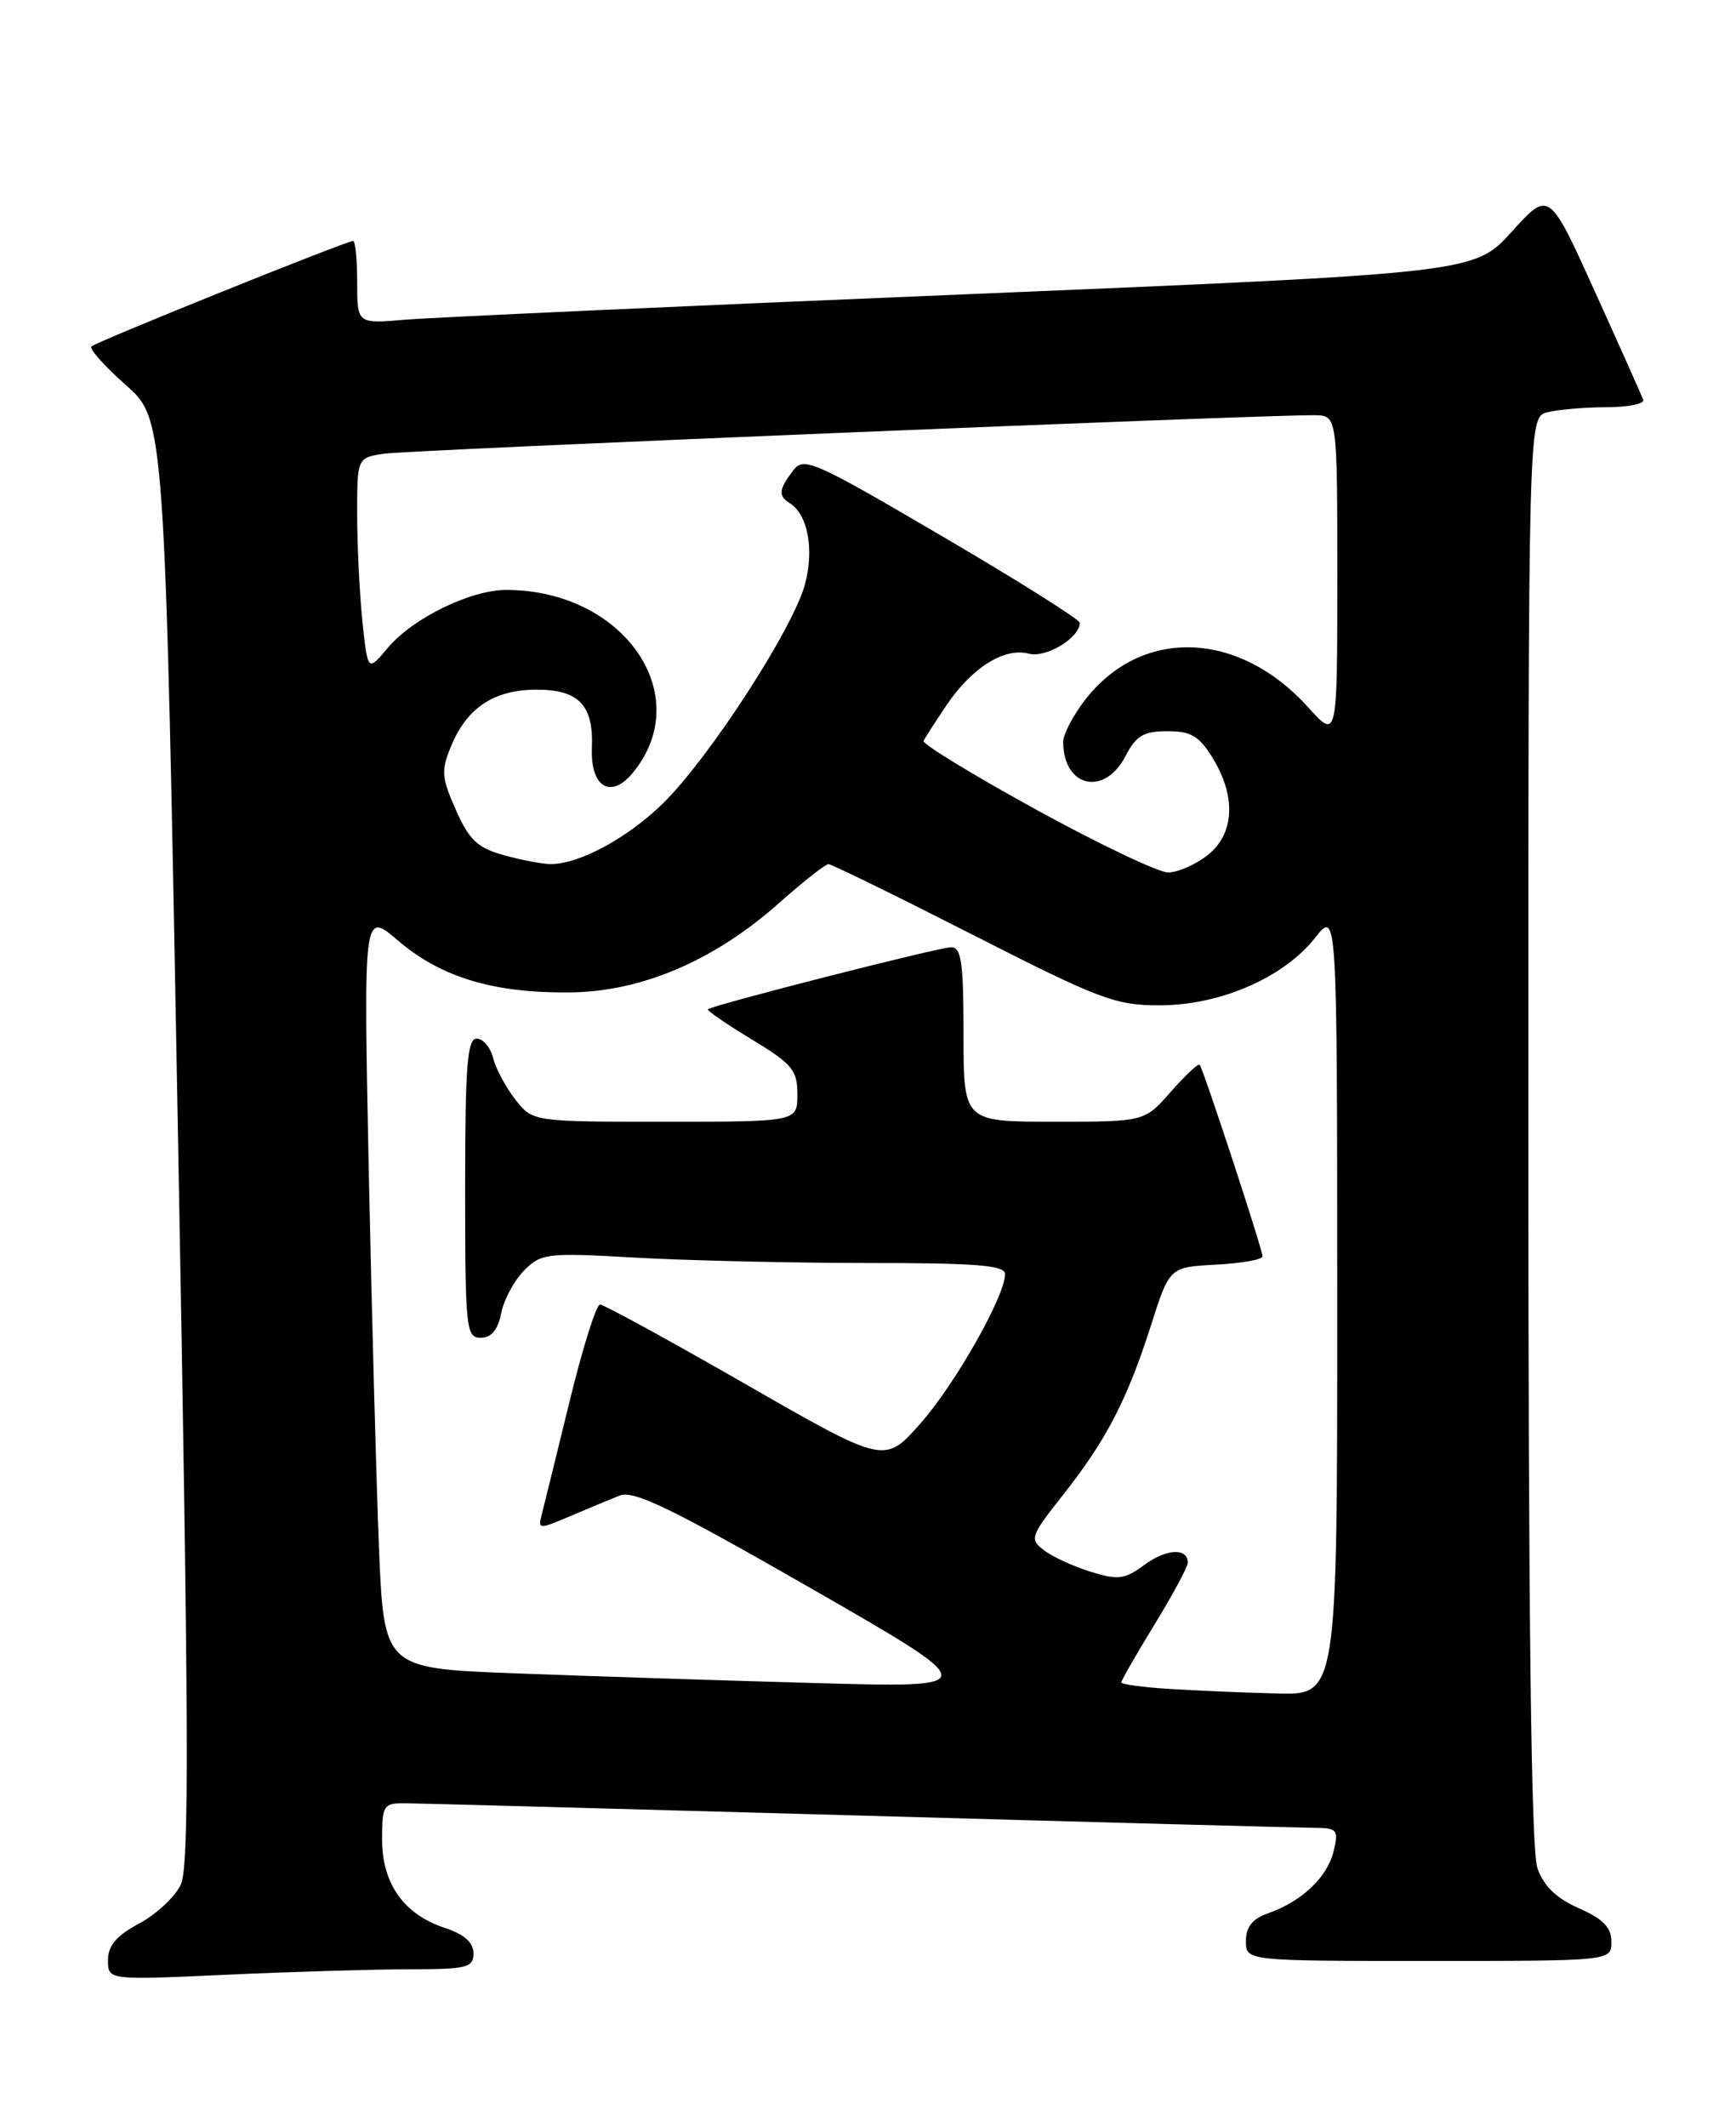 <?xml version="1.0" encoding="UTF-8" standalone="no"?>
<!DOCTYPE svg PUBLIC "-//W3C//DTD SVG 1.1//EN" "http://www.w3.org/Graphics/SVG/1.1/DTD/svg11.dtd" >
<svg xmlns="http://www.w3.org/2000/svg" xmlns:xlink="http://www.w3.org/1999/xlink" version="1.1" viewBox="0 0 209 256">
 <g >
 <path fill="currentColor"
d=" M 49.25 237.00 C 56.23 237.00 57.00 236.81 57.00 235.08 C 57.00 233.77 55.89 232.79 53.52 232.01 C 48.61 230.39 46.00 226.69 46.00 221.37 C 46.00 217.27 46.17 217.00 48.75 217.02 C 50.26 217.03 74.90 217.70 103.50 218.50 C 132.10 219.31 156.79 219.97 158.36 219.98 C 160.97 220.00 161.16 220.24 160.57 222.75 C 159.82 225.89 156.77 228.81 152.75 230.23 C 150.78 230.92 150.00 231.88 150.00 233.60 C 150.00 236.00 150.00 236.00 172.00 236.00 C 194.00 236.00 194.00 236.00 194.00 233.69 C 194.00 231.97 193.01 230.95 190.09 229.66 C 187.36 228.45 185.84 226.99 185.09 224.82 C 184.34 222.67 184.00 195.06 184.00 135.97 C 184.00 50.23 184.00 50.23 186.25 49.63 C 187.49 49.30 190.68 49.02 193.33 49.01 C 195.99 49.01 198.02 48.60 197.83 48.11 C 197.65 47.62 195.03 41.75 192.00 35.07 C 186.50 22.91 186.50 22.91 182.00 27.89 C 177.50 32.86 177.50 32.86 116.00 35.43 C 82.17 36.83 51.91 38.21 48.75 38.48 C 43.00 38.97 43.00 38.97 43.00 33.98 C 43.00 31.24 42.78 29.00 42.51 29.00 C 41.69 29.00 11.53 41.15 11.00 41.70 C 10.72 41.98 12.60 44.08 15.17 46.36 C 19.85 50.50 19.85 50.50 21.44 137.33 C 22.74 208.00 22.80 224.65 21.76 226.83 C 21.05 228.30 18.80 230.40 16.74 231.50 C 14.02 232.96 13.00 234.15 13.00 235.91 C 13.00 238.31 13.00 238.31 27.25 237.66 C 35.09 237.30 44.99 237.01 49.25 237.00 Z  M 140.75 203.26 C 137.59 203.06 135.00 202.71 135.00 202.47 C 135.00 202.23 136.80 199.09 139.00 195.50 C 141.20 191.91 143.00 188.56 143.00 188.07 C 143.00 186.25 140.43 186.38 137.78 188.33 C 135.38 190.09 134.61 190.19 131.28 189.15 C 129.20 188.50 126.67 187.34 125.67 186.56 C 123.93 185.23 124.05 184.88 127.99 179.90 C 133.18 173.33 135.72 168.43 138.57 159.50 C 140.80 152.50 140.80 152.50 146.40 152.20 C 149.48 152.04 152.00 151.59 152.00 151.20 C 152.00 150.38 144.87 128.66 144.43 128.14 C 144.26 127.95 142.70 129.41 140.96 131.39 C 137.79 135.00 137.79 135.00 126.90 135.00 C 116.00 135.00 116.00 135.00 116.00 124.50 C 116.00 115.85 115.74 114.00 114.51 114.00 C 113.06 114.00 85.78 120.96 85.22 121.47 C 85.07 121.61 87.43 123.23 90.47 125.07 C 95.38 128.04 96.00 128.79 96.00 131.71 C 96.00 135.00 96.00 135.00 80.07 135.00 C 64.15 135.00 64.15 135.00 62.05 132.34 C 60.90 130.87 59.69 128.62 59.37 127.34 C 59.05 126.05 58.16 125.00 57.39 125.00 C 56.25 125.00 56.00 128.29 56.00 143.00 C 56.00 159.93 56.11 161.00 57.87 161.00 C 59.15 161.00 59.94 160.06 60.34 158.03 C 60.67 156.40 61.92 154.08 63.11 152.89 C 65.17 150.83 65.88 150.75 76.39 151.35 C 82.50 151.70 95.04 151.99 104.25 152.00 C 117.58 152.00 121.00 152.27 121.00 153.34 C 121.00 156.00 114.98 166.60 110.79 171.34 C 106.50 176.19 106.50 176.19 89.78 166.59 C 80.59 161.32 72.69 157.00 72.24 157.00 C 71.78 157.00 70.12 162.29 68.55 168.75 C 66.97 175.21 65.47 181.32 65.21 182.32 C 64.75 184.06 64.91 184.06 68.62 182.48 C 70.75 181.57 73.45 180.45 74.61 179.99 C 76.30 179.32 80.89 181.55 97.61 191.14 C 118.50 203.13 118.50 203.13 98.00 202.55 C 86.72 202.24 70.46 201.71 61.86 201.38 C 46.22 200.78 46.22 200.78 45.62 186.14 C 45.30 178.09 44.74 157.58 44.39 140.57 C 43.76 109.64 43.76 109.64 47.92 113.20 C 53.07 117.61 59.38 119.52 68.54 119.44 C 77.21 119.37 85.96 115.64 93.84 108.64 C 96.71 106.09 99.37 104.00 99.74 104.00 C 100.11 104.00 107.93 107.83 117.11 112.50 C 132.45 120.31 134.29 121.00 139.65 120.99 C 146.90 120.98 154.56 117.65 158.32 112.87 C 160.98 109.50 160.98 109.50 160.99 156.75 C 161.00 204.00 161.00 204.00 153.75 203.81 C 149.76 203.71 143.91 203.46 140.75 203.26 Z  M 124.69 97.41 C 117.10 93.24 111.03 89.53 111.19 89.17 C 111.36 88.80 112.62 86.85 113.98 84.83 C 117.03 80.33 120.92 77.90 123.86 78.67 C 125.93 79.22 130.00 76.76 130.00 74.96 C 130.00 74.56 122.54 69.87 113.42 64.53 C 97.82 55.39 96.77 54.93 95.46 56.66 C 93.76 58.90 93.68 59.68 95.06 60.54 C 97.25 61.89 98.05 66.12 96.91 70.33 C 95.47 75.68 85.34 91.29 79.80 96.70 C 75.54 100.87 69.72 104.01 66.28 103.99 C 65.30 103.99 62.77 103.51 60.66 102.92 C 57.49 102.04 56.49 101.10 54.88 97.47 C 53.13 93.51 53.08 92.75 54.36 89.67 C 56.26 85.14 59.54 83.00 64.60 83.00 C 69.70 83.00 71.47 84.87 71.26 90.02 C 71.07 94.78 73.58 96.24 76.25 92.93 C 83.82 83.59 75.03 71.00 60.95 71.00 C 56.63 71.00 49.68 74.40 46.66 78.00 C 44.27 80.84 44.27 80.84 43.63 74.77 C 43.29 71.44 43.00 65.64 43.00 61.90 C 43.00 55.09 43.00 55.09 46.25 54.60 C 49.24 54.16 151.97 49.91 158.25 49.97 C 161.00 50.00 161.00 50.00 161.00 69.50 C 161.00 89.01 161.00 89.01 157.48 85.11 C 149.07 75.80 137.32 75.47 130.55 84.34 C 129.15 86.18 128.00 88.40 128.00 89.26 C 128.00 94.75 132.96 95.90 135.50 91.00 C 136.77 88.54 137.68 88.00 140.54 88.00 C 143.40 88.00 144.38 88.58 146.01 91.25 C 148.86 95.92 148.61 100.38 145.37 102.93 C 143.92 104.07 141.78 105.00 140.62 105.00 C 139.45 104.99 132.29 101.58 124.69 97.41 Z "/>
</g>
</svg>